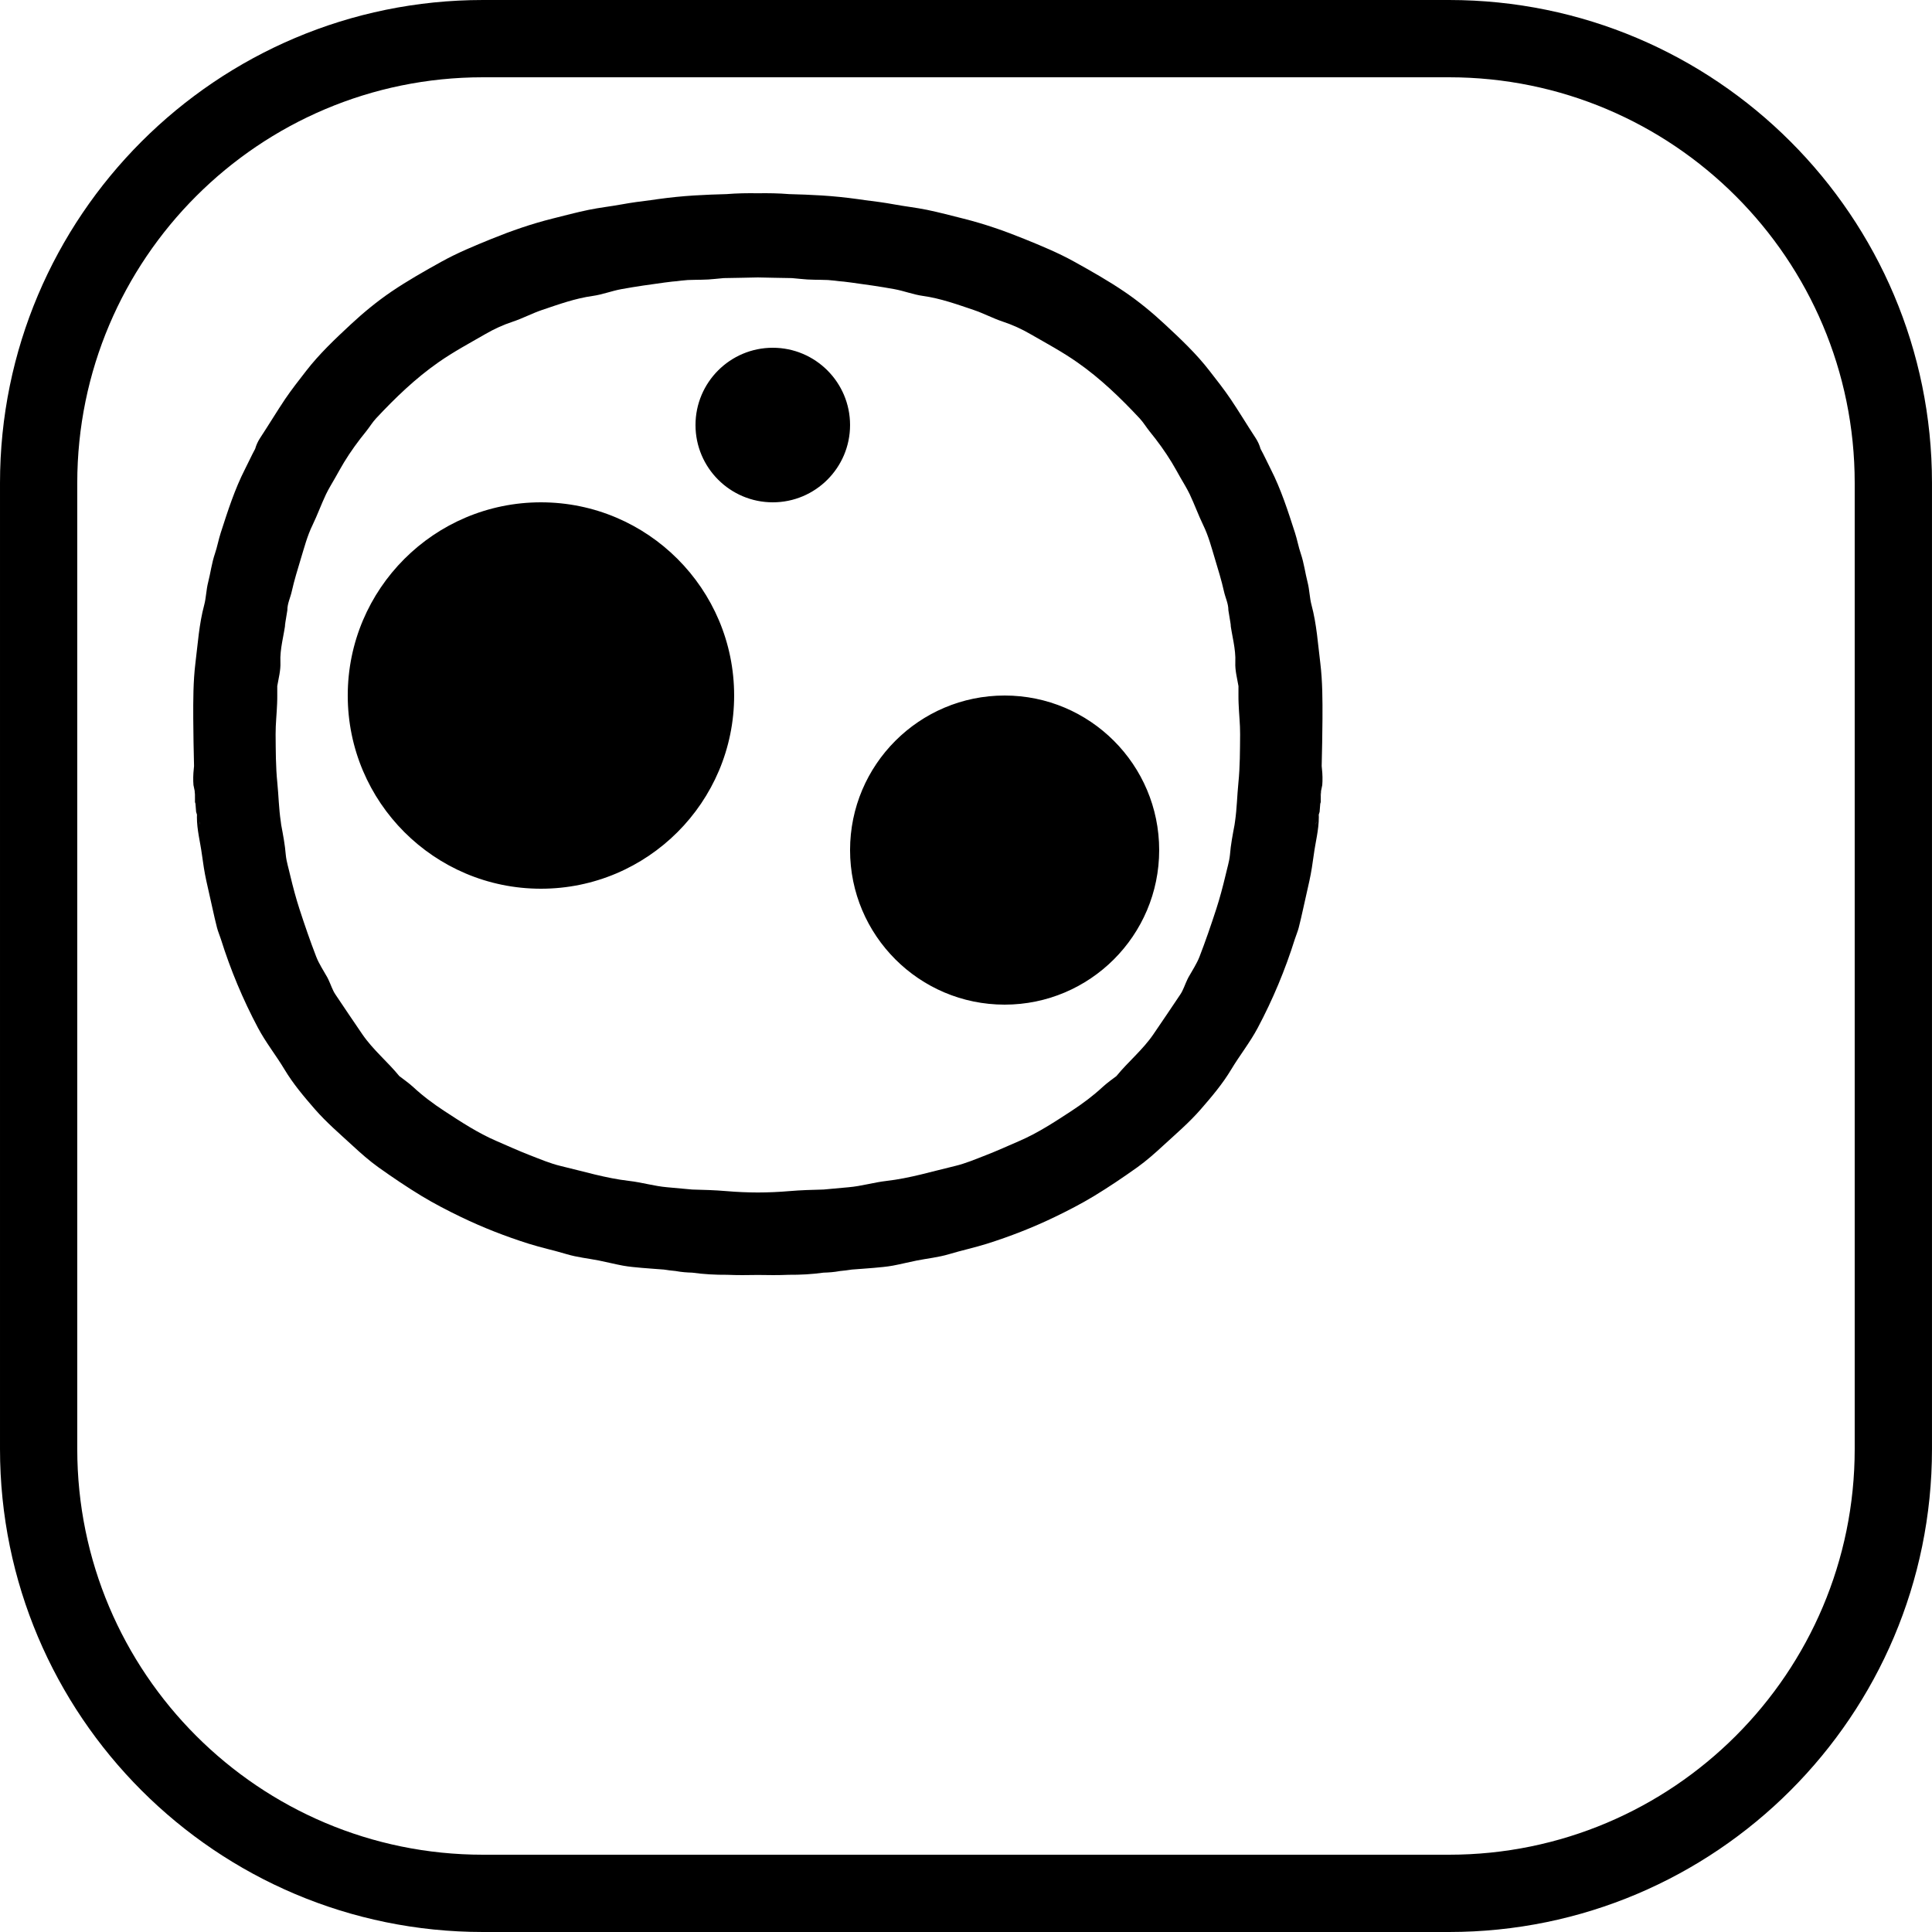 <?xml version="1.0" encoding="UTF-8" standalone="no"?>
<!DOCTYPE svg PUBLIC "-//W3C//DTD SVG 1.1//EN" "http://www.w3.org/Graphics/SVG/1.1/DTD/svg11.dtd">
<svg width="100%" height="100%" viewBox="0 0 1080 1080" version="1.1" xmlns="http://www.w3.org/2000/svg" xmlns:xlink="http://www.w3.org/1999/xlink" xml:space="preserve" xmlns:serif="http://www.serif.com/" style="fill-rule:evenodd;clip-rule:evenodd;stroke-linejoin:round;stroke-miterlimit:2;">
    <g transform="matrix(4,0,0,4,-3988.29,-400)">
        <path d="M1267.07,167.5L1267.07,302.5C1267.07,339.754 1236.83,370 1199.57,370L1064.57,370C1027.32,370 997.073,339.754 997.073,302.5L997.073,167.5C997.073,130.246 1027.32,100 1064.57,100L1199.57,100C1236.83,100 1267.07,130.246 1267.07,167.5ZM1256.27,167.5C1256.27,136.206 1230.87,110.8 1199.57,110.8L1064.57,110.8C1033.28,110.8 1007.87,136.206 1007.87,167.5L1007.87,302.5C1007.87,333.794 1033.28,359.2 1064.57,359.2L1199.57,359.2C1230.87,359.2 1256.27,333.794 1256.27,302.5L1256.27,167.5ZM1032.73,162.73C1032.88,162.2 1033.11,161.696 1033.41,161.234C1034.66,159.329 1035.75,157.519 1036.92,155.769C1037.84,154.412 1038.86,153.126 1039.86,151.831C1041.71,149.442 1043.9,147.376 1046.1,145.329C1047.87,143.682 1049.76,142.129 1051.75,140.772C1054,139.244 1056.38,137.897 1058.76,136.576C1061.01,135.327 1063.39,134.349 1065.77,133.382C1068.54,132.258 1071.35,131.282 1074.25,130.556C1075.95,130.132 1077.64,129.677 1079.35,129.325C1080.87,129.013 1082.41,128.846 1083.94,128.566C1085.29,128.317 1086.66,128.137 1088.02,127.971C1088.35,127.923 1088.67,127.876 1088.99,127.831C1090.69,127.596 1092.39,127.421 1094.1,127.315C1095.6,127.221 1097.12,127.167 1098.61,127.127C1100.07,127.007 1101.53,126.986 1102.97,127.008C1104.43,126.986 1105.89,127.007 1107.35,127.127C1108.85,127.167 1110.37,127.221 1111.88,127.315C1113.58,127.421 1115.28,127.596 1116.98,127.831C1117.3,127.876 1117.62,127.923 1117.95,127.97C1119.31,128.137 1120.68,128.317 1122.04,128.566C1123.56,128.846 1125.1,129.013 1126.62,129.325C1128.33,129.677 1130.02,130.132 1131.72,130.556C1134.62,131.282 1137.43,132.258 1140.2,133.382C1142.58,134.349 1144.96,135.327 1147.21,136.576C1149.59,137.897 1151.97,139.244 1154.22,140.772C1156.22,142.129 1158.1,143.682 1159.87,145.329C1162.07,147.376 1164.27,149.442 1166.11,151.831C1167.12,153.126 1168.13,154.412 1169.05,155.769C1170.23,157.519 1171.31,159.329 1172.56,161.234C1172.86,161.696 1173.09,162.202 1173.24,162.733C1173.74,163.647 1174.17,164.596 1174.64,165.523C1176.1,168.38 1177.07,171.427 1178.05,174.462C1178.36,175.417 1178.54,176.44 1178.86,177.373C1179.31,178.696 1179.47,180.052 1179.81,181.38C1180.08,182.416 1180.09,183.548 1180.36,184.549C1181.08,187.232 1181.25,189.973 1181.59,192.687C1181.9,195.242 1181.9,197.848 1181.89,200.432C1181.88,202.64 1181.83,204.848 1181.78,207.054C1181.79,207.198 1181.81,207.343 1181.82,207.487C1181.9,208.204 1181.92,209.018 1181.86,209.717L1181.69,210.538C1181.68,210.748 1181.68,210.958 1181.67,211.168C1181.67,211.017 1181.67,210.859 1181.66,210.7L1181.65,211.531L1181.65,212.095L1181.58,212.327L1181.49,213.461L1181.37,213.847C1181.37,213.978 1181.38,214.106 1181.38,214.202C1181.38,215.978 1180.91,217.682 1180.68,219.418C1180.51,220.66 1180.33,221.891 1180.06,223.113C1179.78,224.395 1179.49,225.677 1179.2,226.958C1179,227.857 1178.8,228.757 1178.57,229.648C1178.43,230.188 1178.2,230.707 1178.03,231.242C1176.68,235.539 1174.95,239.684 1172.84,243.651C1171.77,245.669 1170.32,247.485 1169.14,249.454C1167.93,251.473 1166.42,253.256 1164.9,255.003C1163.31,256.84 1161.43,258.444 1159.63,260.099C1158.48,261.163 1157.29,262.216 1156.02,263.127C1154.05,264.53 1152.04,265.888 1149.98,267.14C1148.19,268.223 1146.32,269.187 1144.44,270.094C1141.39,271.563 1138.23,272.793 1135.01,273.811C1133.26,274.364 1131.45,274.745 1129.69,275.276C1128.23,275.713 1126.69,275.866 1125.19,276.161C1124.07,276.382 1122.96,276.67 1121.84,276.876C1120.97,277.035 1120.08,277.105 1119.2,277.187C1118.18,277.283 1117.15,277.335 1116.12,277.423C1115.57,277.513 1115.01,277.577 1114.45,277.63C1114.44,277.633 1114.42,277.636 1114.4,277.64C1113.65,277.779 1112.9,277.836 1112.16,277.855C1110.55,278.079 1108.92,278.168 1107.3,278.155C1105.86,278.218 1104.42,278.203 1102.99,278.177C1101.55,278.203 1100.11,278.218 1098.68,278.155C1097.06,278.168 1095.42,278.079 1093.81,277.855C1093.07,277.836 1092.32,277.779 1091.57,277.64C1091.55,277.637 1091.54,277.634 1091.52,277.63C1090.96,277.577 1090.4,277.513 1089.85,277.423C1088.82,277.335 1087.79,277.283 1086.77,277.187C1085.89,277.105 1085,277.035 1084.13,276.876C1083.01,276.67 1081.9,276.382 1080.78,276.161C1079.28,275.866 1077.74,275.713 1076.28,275.276C1074.52,274.745 1072.71,274.364 1070.96,273.811C1067.74,272.793 1064.58,271.563 1061.53,270.094C1059.65,269.187 1057.78,268.223 1055.99,267.14C1053.93,265.888 1051.92,264.53 1049.95,263.127C1048.68,262.216 1047.49,261.163 1046.34,260.099C1044.54,258.444 1042.67,256.84 1041.07,255.003C1039.55,253.256 1038.04,251.473 1036.83,249.454C1035.65,247.485 1034.2,245.669 1033.13,243.651C1031.02,239.684 1029.29,235.539 1027.94,231.242C1027.77,230.707 1027.54,230.188 1027.4,229.648C1027.17,228.757 1026.97,227.857 1026.77,226.958C1026.48,225.677 1026.2,224.395 1025.91,223.113C1025.64,221.891 1025.46,220.66 1025.29,219.418C1025.06,217.682 1024.59,215.978 1024.59,214.202C1024.59,214.106 1024.6,213.978 1024.6,213.847L1024.48,213.461L1024.39,212.327L1024.32,212.095L1024.32,211.531L1024.31,210.7C1024.3,210.859 1024.3,211.017 1024.3,211.168C1024.29,210.958 1024.29,210.748 1024.28,210.538L1024.11,209.717C1024.05,209.018 1024.07,208.204 1024.15,207.487C1024.16,207.343 1024.18,207.2 1024.19,207.056L1024.19,207.054C1024.14,204.847 1024.09,202.639 1024.08,200.432C1024.07,197.848 1024.07,195.242 1024.38,192.687C1024.72,189.973 1024.89,187.232 1025.61,184.549C1025.88,183.548 1025.89,182.416 1026.16,181.38C1026.5,180.052 1026.66,178.696 1027.11,177.373C1027.43,176.44 1027.61,175.417 1027.92,174.462C1028.9,171.427 1029.87,168.38 1031.33,165.523C1031.81,164.59 1032.24,163.634 1032.73,162.73ZM1032.61,163.272C1032.6,163.332 1032.58,163.394 1032.57,163.455L1032.61,163.272ZM1181.64,210.779L1181.53,211.315C1181.57,211.188 1181.6,211.061 1181.62,210.933L1181.64,210.779ZM1170.89,211.46L1170.89,211.445L1170.89,211.296C1170.89,211.35 1170.89,211.405 1170.89,211.46ZM1052.88,250.389C1053.1,250.554 1054.27,251.405 1054.82,251.915C1056.16,253.165 1057.62,254.248 1059.16,255.259C1061.52,256.801 1063.86,258.338 1066.45,259.456C1068.01,260.128 1069.55,260.833 1071.13,261.444C1072.55,261.993 1073.96,262.599 1075.43,262.949C1078.61,263.701 1081.74,264.662 1085,265.035C1086.78,265.239 1088.52,265.767 1090.3,265.919C1091.47,266.02 1092.64,266.13 1093.81,266.239C1095.4,266.277 1096.99,266.323 1098.58,266.459C1100.05,266.585 1101.52,266.647 1102.99,266.652C1104.46,266.647 1105.93,266.585 1107.39,266.459C1108.98,266.323 1110.57,266.277 1112.16,266.239C1113.33,266.13 1114.5,266.02 1115.67,265.919C1117.45,265.767 1119.19,265.239 1120.97,265.035C1124.23,264.662 1127.36,263.701 1130.54,262.949C1132.01,262.599 1133.42,261.993 1134.84,261.444C1136.42,260.833 1137.96,260.128 1139.52,259.456C1142.11,258.338 1144.45,256.801 1146.81,255.259C1148.35,254.248 1149.81,253.165 1151.16,251.915C1151.7,251.406 1152.86,250.556 1153.09,250.389C1154.73,248.376 1156.76,246.733 1158.25,244.559C1159.52,242.712 1160.77,240.839 1162.02,238.981C1162.45,238.347 1162.67,237.578 1163.01,236.882C1163.05,236.787 1163.1,236.693 1163.15,236.6C1163.73,235.571 1164.32,234.687 1164.7,233.716C1165.55,231.514 1166.32,229.276 1167.05,227.029C1167.54,225.515 1167.95,223.972 1168.32,222.423C1168.43,221.944 1168.56,221.467 1168.67,220.988L1168.63,221.169L1168.72,220.798L1168.68,220.967C1168.8,220.473 1168.91,219.977 1168.96,219.462C1169.07,218.057 1169.34,216.664 1169.6,215.283C1169.62,215.121 1169.64,214.958 1169.67,214.796C1169.93,213.026 1169.96,211.201 1170.14,209.4C1170.37,207.154 1170.36,204.88 1170.38,202.618C1170.39,201.186 1170.22,199.754 1170.17,198.321C1170.13,197.516 1170.16,196.708 1170.15,195.901C1170.15,195.913 1170.16,195.925 1170.16,195.937C1169.97,194.82 1169.66,193.68 1169.71,192.577C1169.8,190.647 1169.21,188.808 1169,186.959C1169.02,187.155 1169.06,187.351 1169.11,187.544L1168.74,185.282C1168.75,184.356 1168.31,183.517 1168.12,182.635C1167.78,181.105 1167.31,179.601 1166.86,178.099C1166.38,176.505 1165.96,174.891 1165.22,173.38C1164.54,171.973 1164.01,170.495 1163.34,169.079C1162.95,168.264 1162.47,167.499 1162.02,166.712C1161.63,166.015 1161.24,165.316 1160.83,164.631C1159.9,163.099 1158.85,161.659 1157.72,160.272C1157.25,159.688 1156.86,159.027 1156.35,158.478C1153.67,155.609 1150.85,152.886 1147.63,150.638C1145.55,149.179 1143.29,147.963 1141.07,146.688C1139.86,145.988 1138.59,145.401 1137.24,144.956C1135.84,144.492 1134.53,143.784 1133.13,143.313C1130.81,142.533 1128.51,141.696 1126.06,141.357C1124.71,141.169 1123.4,140.651 1122.05,140.407C1120.05,140.044 1118.03,139.754 1116.02,139.485C1115.67,139.439 1115.32,139.396 1114.99,139.356C1114.56,139.324 1114.14,139.281 1113.71,139.22C1113.4,139.19 1113.09,139.161 1112.77,139.133C1111.5,139.08 1110.23,139.127 1108.98,138.981C1108.57,138.934 1108.16,138.895 1107.75,138.865C1106.16,138.85 1104.57,138.798 1102.98,138.773C1101.4,138.798 1099.81,138.85 1098.22,138.865C1097.81,138.896 1097.4,138.934 1096.99,138.981C1095.74,139.128 1094.46,139.08 1093.19,139.134C1092.88,139.161 1092.57,139.19 1092.26,139.22C1091.84,139.281 1091.42,139.324 1090.99,139.355L1090.99,139.356C1090.64,139.396 1090.3,139.439 1089.95,139.485C1087.94,139.754 1085.92,140.044 1083.92,140.407C1082.57,140.651 1081.26,141.169 1079.91,141.357C1077.46,141.696 1075.16,142.533 1072.84,143.313C1071.44,143.784 1070.13,144.492 1068.73,144.956C1067.38,145.401 1066.11,145.988 1064.9,146.688C1062.69,147.963 1060.42,149.179 1058.34,150.638C1055.12,152.886 1052.3,155.609 1049.62,158.478C1049.11,159.027 1048.72,159.688 1048.25,160.272C1047.12,161.659 1046.07,163.099 1045.14,164.631C1044.73,165.316 1044.34,166.015 1043.95,166.712C1043.51,167.499 1043.02,168.264 1042.63,169.079C1041.96,170.495 1041.43,171.973 1040.75,173.38C1040.01,174.891 1039.6,176.505 1039.11,178.099C1038.66,179.601 1038.19,181.105 1037.85,182.635C1037.66,183.517 1037.22,184.356 1037.23,185.282L1036.86,187.544C1036.91,187.355 1036.95,187.162 1036.98,186.921C1036.76,188.808 1036.17,190.647 1036.26,192.577C1036.31,193.68 1036,194.82 1035.81,195.933C1035.81,195.921 1035.82,195.91 1035.82,195.901C1035.81,196.708 1035.84,197.516 1035.8,198.321C1035.75,199.754 1035.58,201.186 1035.59,202.618C1035.61,204.88 1035.6,207.154 1035.83,209.4C1036.01,211.201 1036.04,213.026 1036.31,214.796C1036.33,214.954 1036.35,215.113 1036.37,215.273C1036.63,216.666 1036.9,218.058 1037.01,219.462C1037.06,219.977 1037.17,220.473 1037.29,220.967L1037.25,220.798L1037.34,221.169L1037.3,220.988C1037.41,221.467 1037.54,221.944 1037.65,222.423C1038.02,223.972 1038.43,225.515 1038.92,227.029C1039.65,229.276 1040.42,231.514 1041.27,233.716C1041.65,234.687 1042.24,235.571 1042.82,236.6C1042.87,236.693 1042.92,236.787 1042.96,236.882C1043.3,237.578 1043.52,238.347 1043.95,238.981C1045.2,240.839 1046.45,242.712 1047.72,244.559C1049.22,246.741 1051.25,248.387 1052.88,250.389ZM1137.47,197.2C1149.39,197.2 1159.07,206.879 1159.07,218.8C1159.07,230.721 1149.39,240.4 1137.47,240.4C1125.55,240.4 1115.87,230.721 1115.87,218.8C1115.87,206.879 1125.55,197.2 1137.47,197.2ZM1072.67,170.2C1087.57,170.2 1099.67,182.298 1099.67,197.2C1099.67,212.102 1087.57,224.2 1072.67,224.2C1057.77,224.2 1045.67,212.102 1045.67,197.2C1045.67,182.298 1057.77,170.2 1072.67,170.2ZM1105.07,148.6C1111.03,148.6 1115.87,153.439 1115.87,159.4C1115.87,165.361 1111.03,170.2 1105.07,170.2C1099.11,170.2 1094.27,165.361 1094.27,159.4C1094.27,153.439 1099.11,148.6 1105.07,148.6ZM1035.08,211.445L1035.08,211.46C1035.08,211.405 1035.08,211.35 1035.08,211.296L1035.08,211.445ZM1173.36,163.273L1173.4,163.455C1173.39,163.394 1173.38,163.333 1173.36,163.273ZM1024.33,210.779L1024.35,210.933C1024.37,211.061 1024.4,211.188 1024.44,211.315L1024.33,210.779ZM1181.24,213.618L1181.23,213.653C1181.23,213.65 1181.23,213.646 1181.23,213.642L1181.24,213.618ZM1024.88,214.731C1024.93,214.938 1024.99,215.128 1025.06,215.27L1024.88,214.731ZM1024.74,213.618L1024.74,213.642C1024.74,213.646 1024.74,213.65 1024.75,213.653L1024.74,213.618ZM1181.09,214.731L1180.91,215.27C1180.98,215.128 1181.04,214.938 1181.09,214.731Z"/>
    </g>
</svg>
